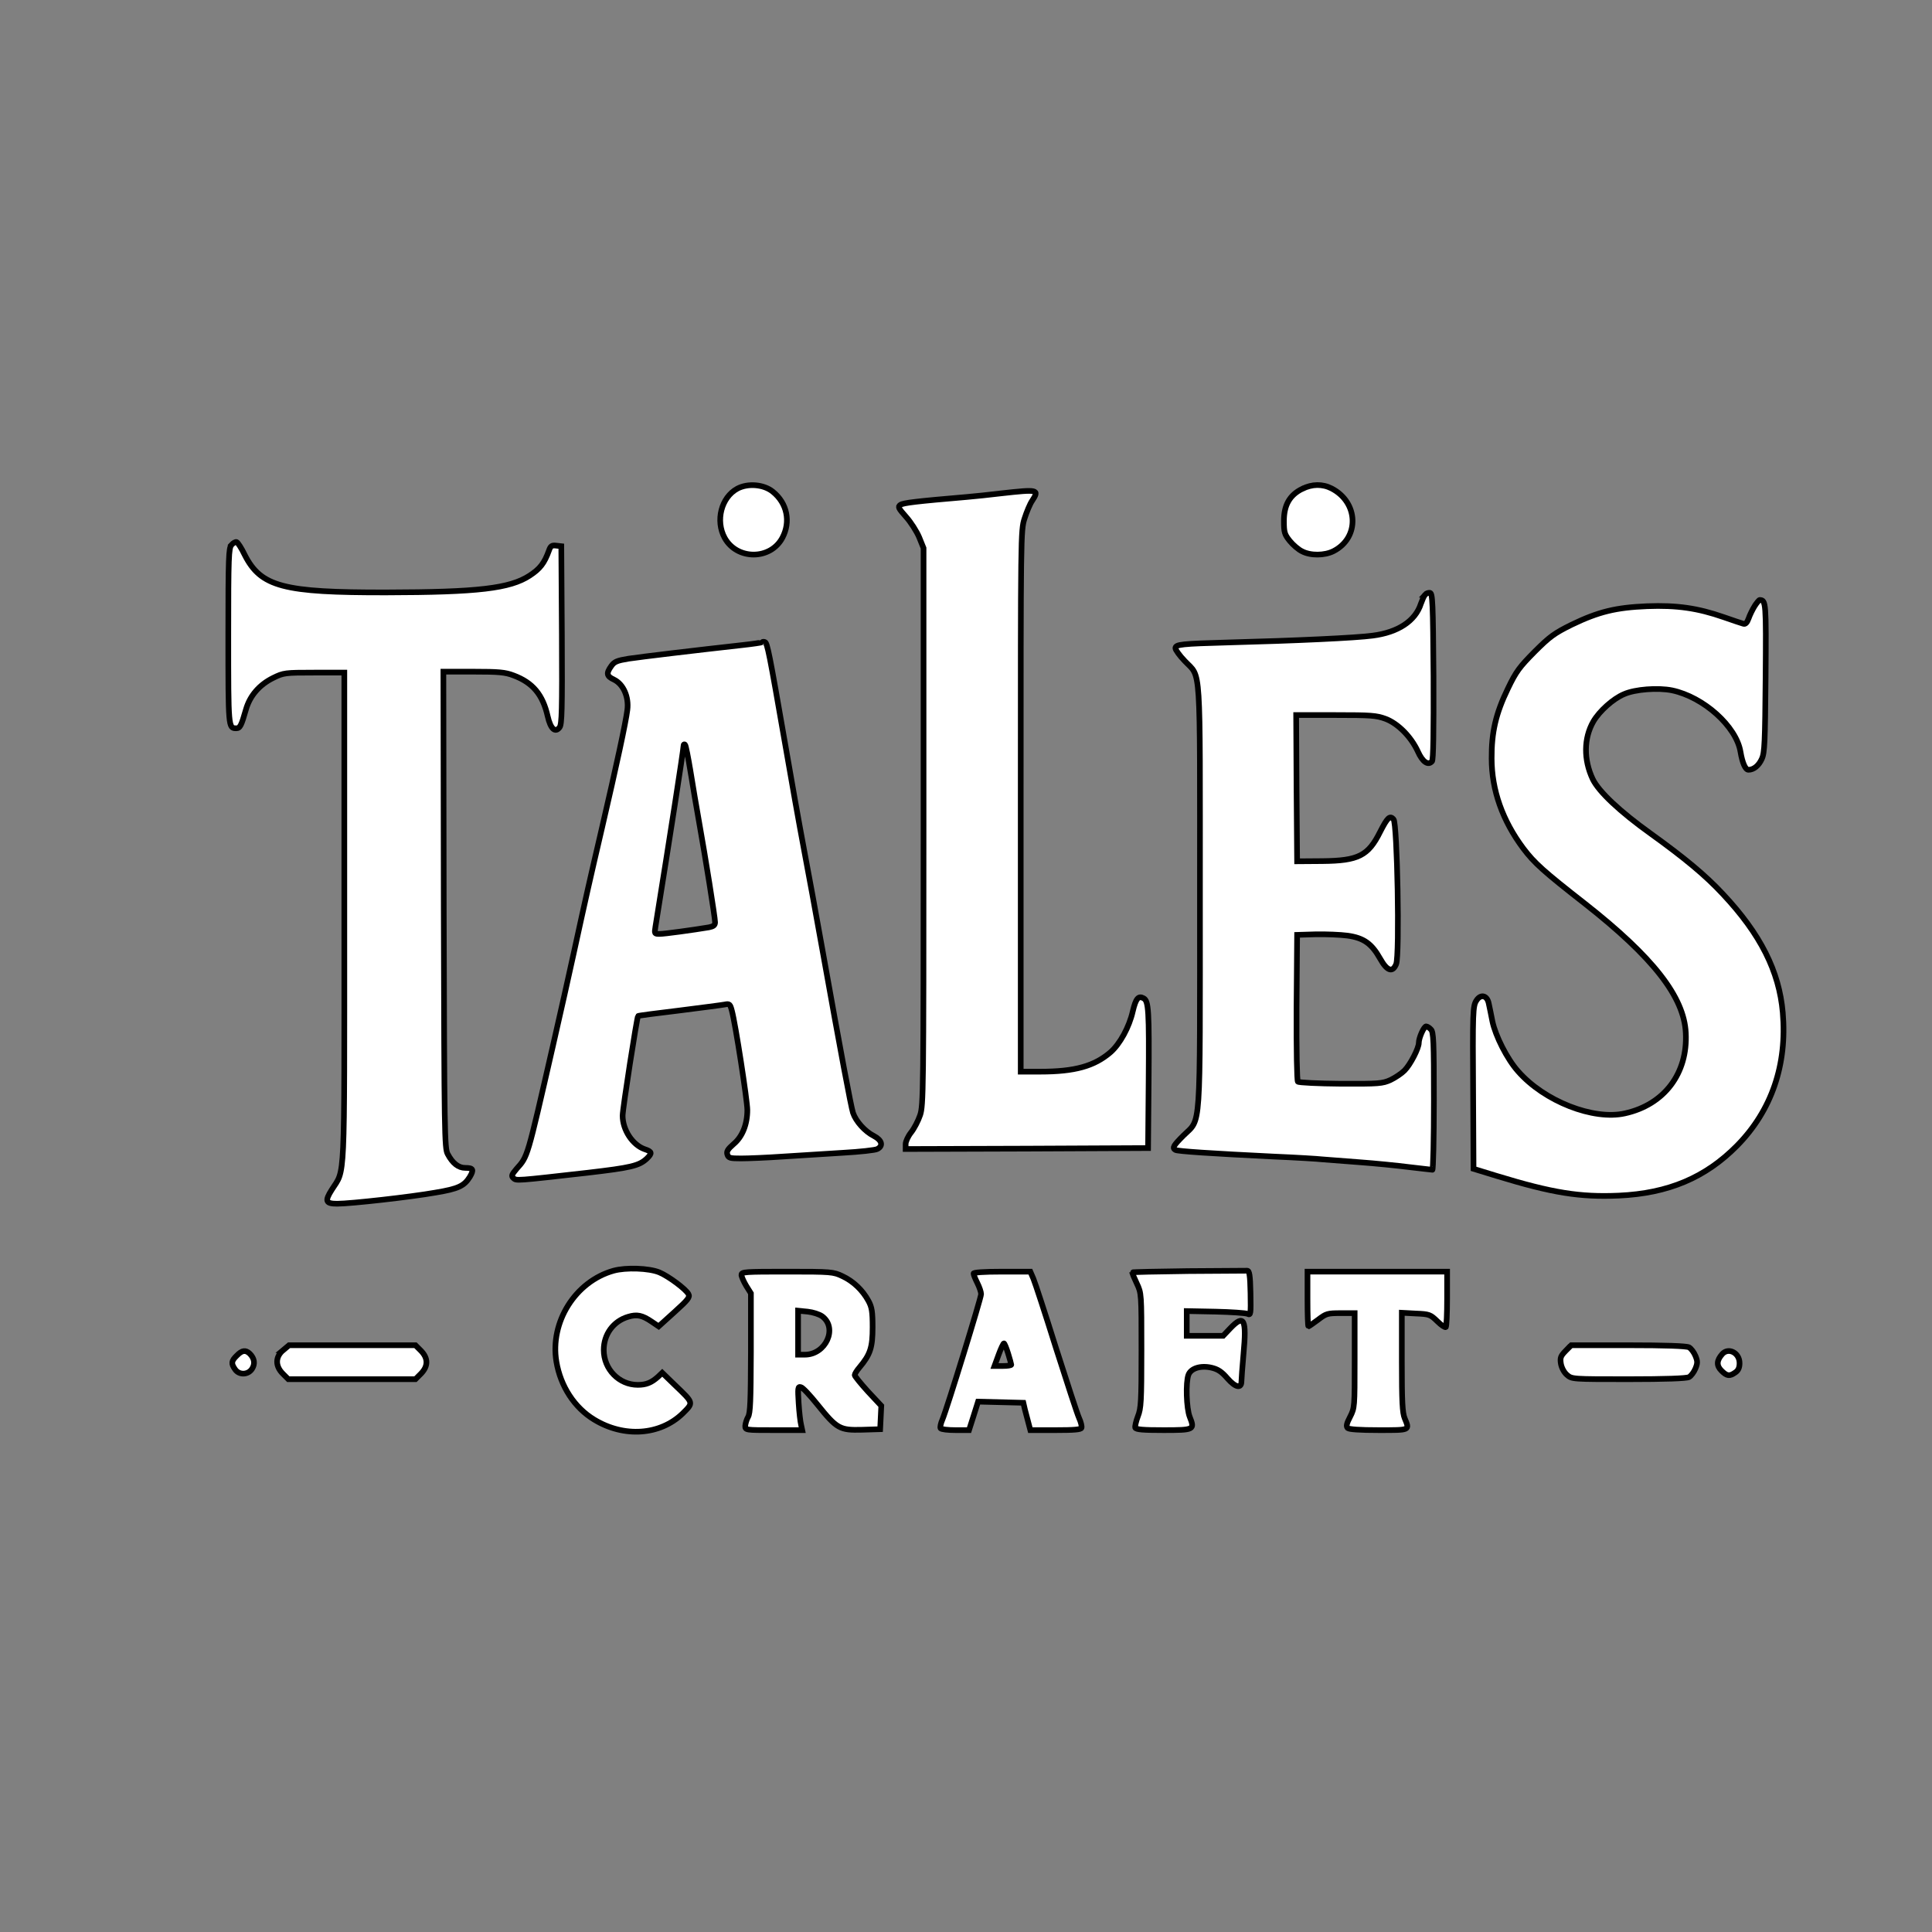 <?xml version="1.0" standalone="no"?>
<!DOCTYPE svg PUBLIC "-//W3C//DTD SVG 20010904//EN"
 "http://www.w3.org/TR/2001/REC-SVG-20010904/DTD/svg10.dtd">
<svg version="1.0" xmlns="http://www.w3.org/2000/svg"
 width="1024pt" height="1024pt" viewBox="0 0 1024 1024"
 preserveAspectRatio="xMidYMid meet">

<rect x="0" y="0" width="1024" height="1024" fill="#808080" stroke="none"/>

<g transform="translate(0,1024) scale(0.1,-0.1)"
fill="#ffffff" stroke="#000000" stroke-width="30">
<path d="M3908 7650 c-85 -46 -117 -170 -67 -261 65 -118 243 -118 306 1 45
85 25 183 -51 244 -48 39 -132 46 -188 16z"/>
<path d="M6902 7649 c-67 -33 -97 -87 -97 -170 0 -60 3 -71 31 -106 17 -21 46
-46 65 -55 45 -24 120 -23 167 1 139 71 133 258 -10 332 -49 25 -103 24 -156
-2z"/>
<path d="M5305 7625 c-60 -7 -141 -16 -180 -19 -268 -23 -338 -31 -353 -42
-14 -10 -11 -17 30 -63 26 -29 57 -78 70 -109 l23 -57 0 -1475 c0 -1401 -1
-1478 -18 -1530 -10 -30 -32 -72 -48 -92 -16 -20 -29 -48 -29 -62 l0 -26 643
2 642 3 3 350 c3 379 0 430 -27 444 -27 15 -41 -1 -57 -69 -19 -84 -68 -173
-118 -217 -86 -74 -189 -103 -373 -103 l-103 0 0 1434 c0 1403 0 1435 20 1497
11 35 29 78 40 94 40 61 33 62 -165 40z"/>
<path d="M1227 7352 c-15 -17 -17 -62 -17 -483 0 -485 0 -489 42 -489 20 0 27
13 52 101 21 72 71 130 144 166 55 27 62 28 217 28 l160 0 0 -1295 c0 -1439 5
-1333 -66 -1445 -39 -61 -33 -75 28 -75 71 0 392 36 521 59 121 20 152 35 182
83 23 39 18 48 -24 48 -36 0 -67 24 -93 73 -17 30 -18 111 -21 1295 l-2 1262
159 0 c135 0 169 -3 213 -20 102 -38 155 -102 181 -217 15 -66 40 -89 63 -58
12 16 14 91 12 490 l-3 470 -27 3 c-23 3 -30 -2 -38 -25 -25 -69 -48 -98 -103
-134 -104 -68 -273 -88 -760 -89 -547 -1 -664 30 -750 199 -17 36 -37 66 -43
68 -6 2 -18 -5 -27 -15z"/>
<path d="M7553 7088 c-6 -7 -15 -29 -22 -48 -29 -91 -121 -152 -256 -169 -87
-12 -414 -27 -760 -36 -254 -7 -285 -10 -285 -31 0 -8 22 -39 50 -68 87 -92
80 14 80 -1244 0 -1275 7 -1177 -87 -1270 -54 -54 -61 -66 -43 -77 11 -7 193
-19 520 -35 118 -5 235 -12 260 -15 25 -2 113 -9 195 -15 83 -6 202 -18 265
-26 63 -7 118 -14 122 -14 4 0 8 164 8 364 0 318 -2 367 -16 380 -8 9 -20 16
-25 16 -12 0 -39 -61 -39 -87 0 -29 -45 -116 -76 -147 -16 -16 -49 -38 -74
-50 -42 -19 -61 -21 -263 -20 -120 1 -223 6 -228 11 -5 5 -8 168 -7 394 l3
384 99 3 c54 1 130 -2 168 -7 86 -12 128 -42 173 -122 37 -66 66 -75 85 -29
19 47 6 748 -14 768 -20 21 -32 9 -71 -67 -63 -127 -116 -153 -305 -155 l-135
-1 -3 388 -2 387 210 0 c186 0 215 -2 264 -20 66 -25 135 -95 171 -173 25 -56
55 -76 75 -52 7 8 9 156 8 451 -3 392 -5 439 -19 442 -9 1 -20 -3 -26 -10z"/>
<path d="M9300 7028 c-11 -18 -26 -48 -32 -66 -8 -22 -17 -32 -28 -28 -8 2
-55 18 -104 35 -138 48 -248 64 -406 58 -166 -7 -257 -29 -400 -98 -91 -45
-116 -63 -196 -143 -80 -81 -98 -104 -142 -196 -64 -132 -87 -232 -86 -370 0
-168 58 -330 168 -477 59 -78 107 -121 327 -293 360 -283 525 -493 534 -685
11 -214 -114 -380 -322 -426 -167 -38 -428 64 -567 223 -58 65 -120 188 -136
265 -6 32 -15 74 -19 93 -8 44 -42 53 -65 18 -20 -30 -21 -56 -18 -508 l2
-385 124 -38 c295 -90 440 -113 646 -104 263 12 459 95 627 265 183 186 266
429 242 705 -19 219 -118 416 -317 628 -93 100 -203 191 -382 320 -165 118
-276 223 -308 289 -49 103 -48 217 3 306 32 55 105 121 163 145 59 26 179 35
254 20 167 -35 341 -191 363 -326 10 -59 26 -95 42 -95 28 0 55 22 71 58 15
32 17 89 20 431 3 398 2 410 -31 411 -4 0 -16 -15 -27 -32z"/>
<path d="M4039 6836 c-2 -2 -49 -9 -104 -15 -252 -28 -536 -62 -603 -72 -61
-10 -76 -16 -92 -39 -28 -39 -25 -54 14 -72 50 -24 80 -92 71 -161 -8 -65 -56
-288 -135 -628 -64 -274 -85 -367 -150 -665 -22 -100 -71 -321 -110 -490 -137
-597 -132 -582 -192 -649 -26 -31 -29 -38 -17 -49 16 -15 11 -15 392 28 232
27 274 37 315 75 30 29 28 37 -11 50 -64 22 -117 102 -117 178 0 35 76 523 82
528 2 2 100 15 218 29 118 15 227 29 242 32 24 5 28 2 37 -33 19 -69 82 -477
82 -526 0 -76 -26 -142 -73 -181 -31 -27 -38 -39 -33 -55 6 -19 14 -21 73 -21
37 0 137 4 222 10 85 5 228 14 318 20 89 5 172 14 182 20 33 17 24 47 -18 69
-48 24 -96 78 -111 123 -11 35 -64 316 -161 858 -33 184 -78 430 -100 545 -22
116 -67 368 -100 560 -82 471 -93 528 -106 532 -5 2 -12 2 -15 -1z m-379 -686
c12 -74 32 -193 45 -265 33 -184 85 -508 85 -533 0 -16 -8 -22 -32 -27 -84
-14 -236 -35 -262 -35 -27 0 -28 1 -22 38 77 477 148 934 149 960 0 7 4 9 8 5
4 -4 17 -69 29 -143z"/>
<path d="M3252 3505 c-203 -57 -338 -273 -303 -482 22 -131 96 -244 200 -307
159 -97 350 -83 469 32 59 59 60 54 -41 151 l-67 65 -22 -21 c-36 -32 -63 -43
-108 -43 -99 0 -180 83 -180 185 0 83 51 153 130 176 46 14 74 8 124 -26 l37
-25 84 76 c72 65 83 79 74 95 -13 26 -106 95 -154 115 -55 23 -178 27 -243 9z"/>
<path d="M6298 3503 c-164 -2 -298 -5 -298 -7 0 -2 11 -28 25 -58 25 -53 25
-54 25 -355 0 -271 -2 -307 -19 -350 -10 -26 -16 -54 -14 -60 4 -10 43 -13
149 -13 164 0 167 2 140 70 -18 45 -22 183 -7 223 13 35 65 51 122 38 34 -8
54 -21 85 -57 43 -49 74 -55 74 -15 0 12 5 77 11 146 17 184 3 211 -70 135
l-38 -40 -96 0 -97 0 0 65 0 66 153 -3 c83 -2 160 -7 170 -12 16 -8 17 -1 15
110 -2 97 -6 119 -18 119 -8 0 -149 -1 -312 -2z"/>
<path d="M3930 3483 c0 -10 12 -36 25 -58 l25 -40 0 -315 c-1 -254 -3 -320
-15 -340 -8 -14 -14 -35 -15 -47 0 -23 1 -23 151 -23 l151 0 -6 28 c-4 15 -10
67 -13 115 -5 80 -4 89 11 85 10 -1 49 -43 89 -93 103 -128 118 -136 236 -133
l96 3 3 62 3 62 -71 76 c-38 42 -70 81 -70 87 0 5 11 24 25 40 58 69 70 106
70 213 0 83 -4 107 -22 140 -31 57 -80 104 -138 131 -48 23 -59 24 -292 24
-225 0 -243 -1 -243 -17z m428 -220 c83 -62 19 -203 -92 -203 l-36 0 0 116 0
117 51 -5 c28 -3 62 -14 77 -25z"/>
<path d="M5160 3490 c0 -6 9 -28 20 -50 11 -22 20 -48 20 -59 0 -21 -180 -605
-205 -665 -9 -20 -13 -41 -10 -46 4 -6 39 -10 79 -10 l72 0 24 75 24 76 120
-3 120 -3 8 -35 c5 -19 14 -52 19 -72 l10 -38 134 0 c98 0 134 3 137 12 3 7
-3 31 -13 53 -10 22 -64 189 -122 370 -57 182 -111 347 -120 368 l-16 37 -150
0 c-98 0 -151 -4 -151 -10z m183 -423 c9 -30 17 -57 17 -60 0 -4 -20 -7 -44
-7 l-45 0 22 60 c12 33 25 60 28 60 3 0 13 -24 22 -53z"/>
<path d="M6930 3355 c0 -80 2 -145 5 -145 3 0 25 16 51 35 43 33 50 35 120 35
l74 0 0 -250 c0 -246 0 -252 -24 -299 -19 -36 -22 -51 -13 -60 7 -7 63 -11
164 -11 169 0 165 -2 138 63 -12 29 -15 88 -15 298 l0 261 75 -4 c70 -3 76 -5
113 -41 21 -21 41 -34 45 -31 4 4 7 72 7 151 l0 143 -370 0 -370 0 0 -145z"/>
<path d="M1501 3084 c-42 -35 -43 -84 -2 -125 l29 -29 337 0 337 0 29 29 c39
40 39 82 0 122 l-29 29 -335 0 -335 0 -31 -26z"/>
<path d="M8298 3080 c-26 -27 -30 -36 -25 -68 4 -22 17 -46 32 -59 26 -23 29
-23 326 -23 196 0 307 4 321 11 11 6 26 26 34 45 12 29 12 39 0 68 -8 19 -23
39 -34 45 -14 7 -125 11 -322 11 l-302 0 -30 -30z"/>
<path d="M1255 3055 c-29 -28 -31 -42 -9 -73 21 -31 69 -30 90 3 17 26 13 55
-12 80 -22 21 -41 19 -69 -10z"/>
<path d="M9128 3063 c-30 -34 -31 -61 -4 -88 29 -29 43 -31 74 -9 15 10 22 25
22 49 0 55 -59 85 -92 48z"/>
</g>
</svg>
